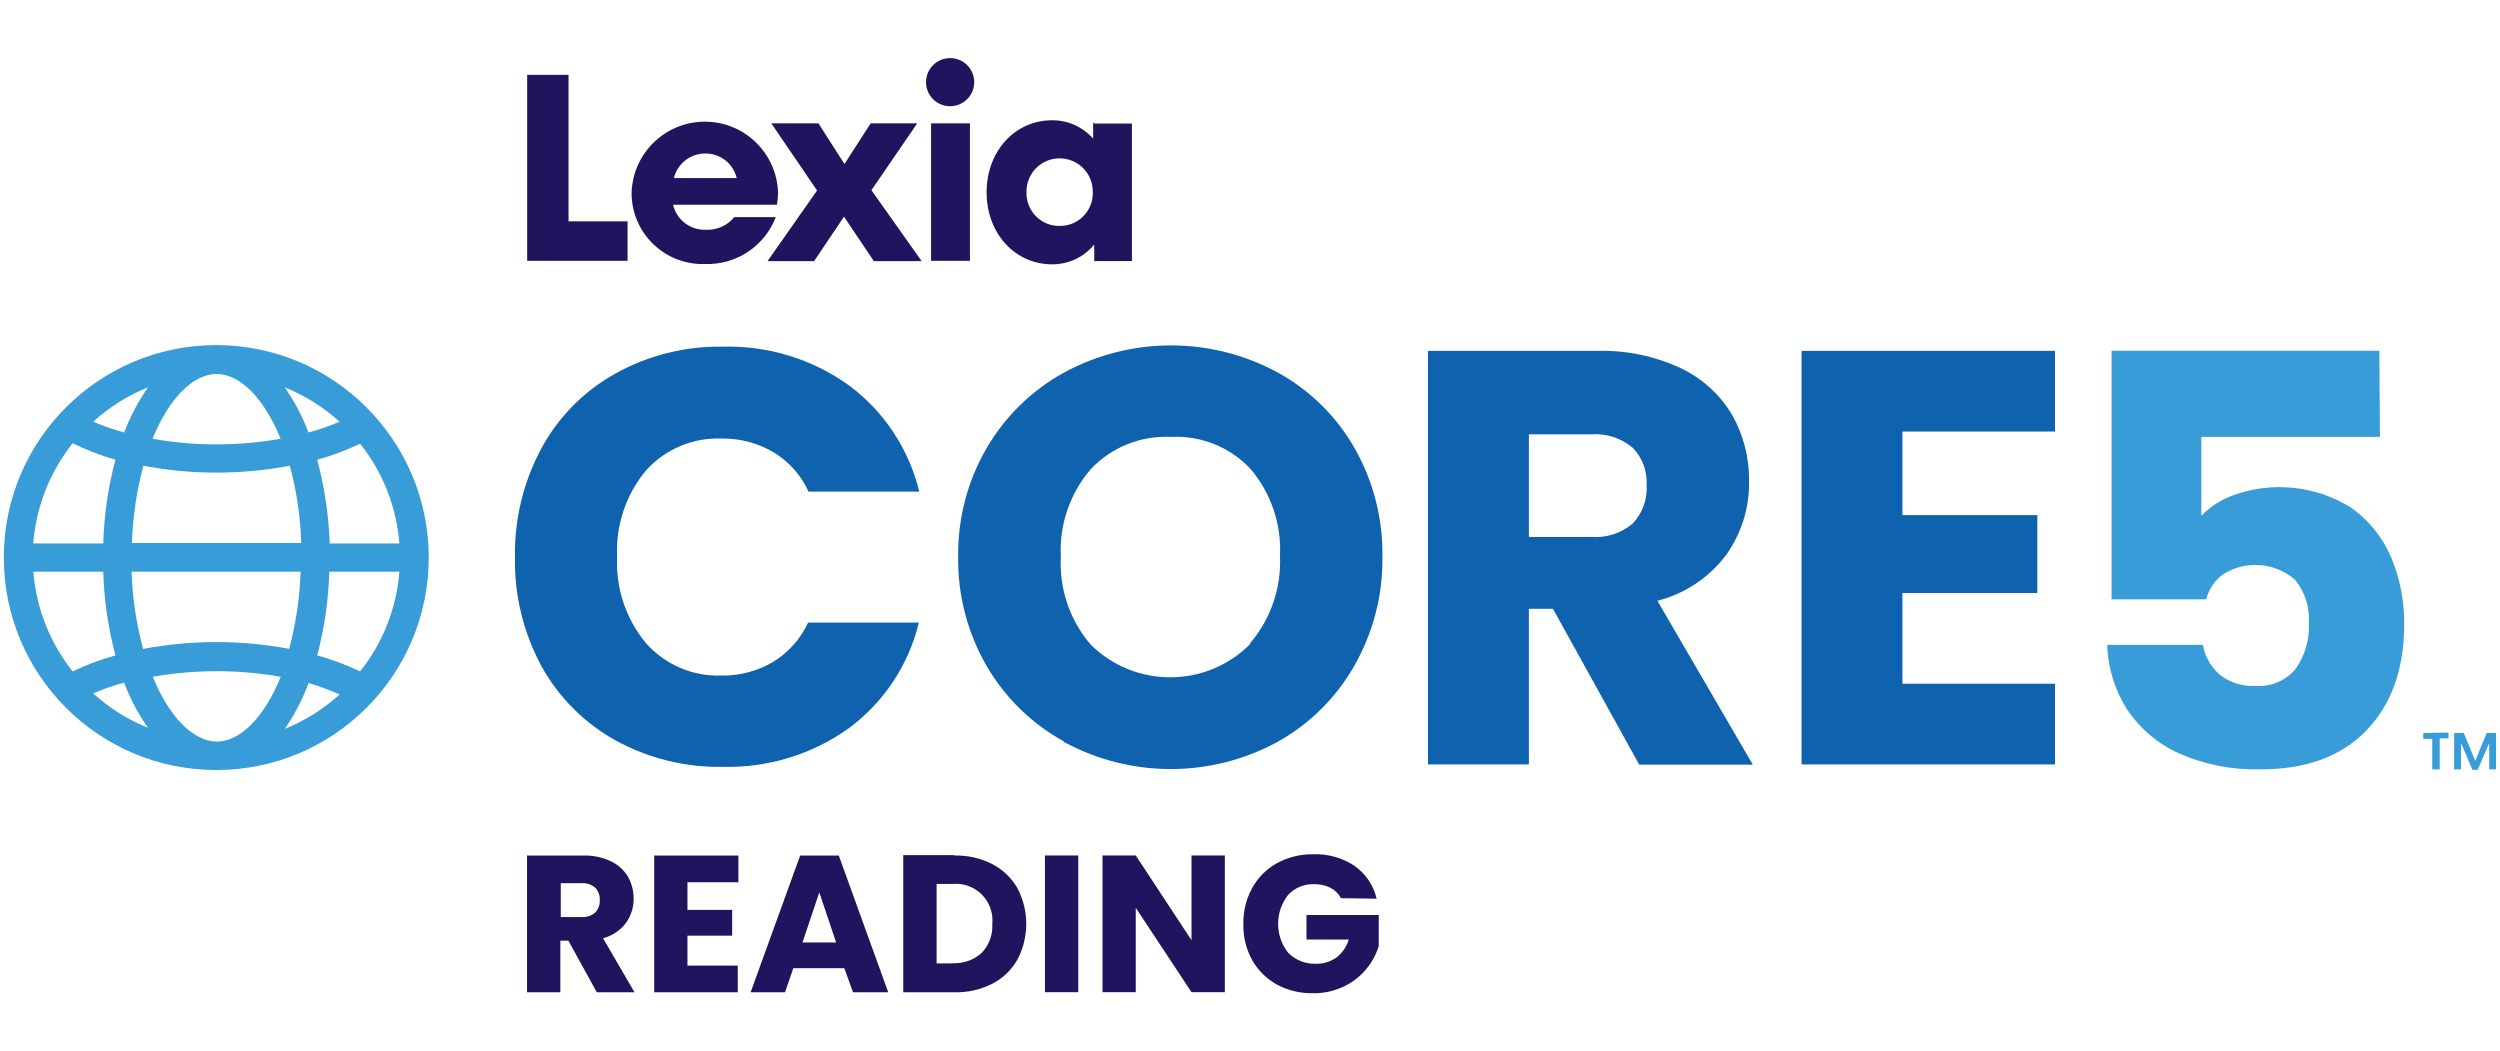 <?xml version="1.0" ?>
<svg xmlns="http://www.w3.org/2000/svg" viewBox="0 0 321 135">
	<defs>
		<style>.b{fill:#0f62ae;}.c{fill:#21145f;}.d{fill:#379cd7;}</style>
	</defs>
	<path class="b" d="M69.52,57.56c2.19-4.04,5.48-7.36,9.5-9.6,4.22-2.34,8.98-3.53,13.81-3.45,5.8-.15,11.49,1.6,16.2,4.99,4.5,3.35,7.68,8.17,9,13.62h-14.22c-.95-2.11-2.52-3.87-4.51-5.06-2.01-1.18-4.3-1.79-6.63-1.75-3.69-.15-7.25,1.35-9.72,4.09-2.59,3.11-3.92,7.08-3.71,11.12-.19,4.02,1.13,7.97,3.71,11.07,2.45,2.76,5.99,4.28,9.67,4.15,2.33,.04,4.62-.56,6.63-1.74,1.97-1.2,3.54-2.96,4.51-5.06h14.22c-1.31,5.44-4.5,10.24-9,13.57-4.72,3.37-10.4,5.1-16.2,4.95-4.82,.09-9.59-1.1-13.81-3.43-3.97-2.22-7.25-5.51-9.45-9.5-2.32-4.3-3.49-9.12-3.4-14-.08-4.87,1.09-9.68,3.4-13.97"/>
	<path class="b" d="M160.52,82.59c2.65-3.11,4.02-7.12,3.83-11.2,.21-4.1-1.16-8.12-3.83-11.23-2.63-2.78-6.35-4.26-10.17-4.06-3.88-.19-7.64,1.32-10.31,4.15-2.68,3.13-4.05,7.17-3.83,11.28-.21,4.1,1.16,8.12,3.83,11.23,5.65,5.61,14.77,5.61,20.42,0m-23.85,12.44c-4.12-2.26-7.54-5.6-9.91-9.66-2.47-4.26-3.74-9.11-3.67-14.03-.07-4.91,1.19-9.75,3.67-14,2.37-4.06,5.79-7.4,9.91-9.67,8.57-4.65,18.91-4.65,27.47,0,4.1,2.26,7.51,5.61,9.83,9.67,2.43,4.26,3.67,9.1,3.59,14,.07,4.92-1.19,9.76-3.64,14.03-2.33,4.08-5.73,7.44-9.83,9.72-8.55,4.65-18.88,4.65-27.43,0"/>
	<path class="b" d="M196.31,68.94h8.01c1.94,.15,3.86-.47,5.34-1.74,1.24-1.32,1.88-3.1,1.77-4.92,.09-1.77-.54-3.49-1.77-4.77-1.48-1.26-3.4-1.89-5.34-1.74h-8.01v13.16Zm14.15,29.21l-11.06-19.98h-3.09v19.98h-12.96V45.05h21.79c3.67-.09,7.3,.66,10.63,2.21,2.76,1.29,5.07,3.38,6.63,6.01,1.47,2.59,2.22,5.53,2.18,8.51,.06,3.39-.97,6.71-2.94,9.47-2.19,2.91-5.3,4.99-8.83,5.89l12.25,21.04h-14.59Z"/>
	<polygon class="b" points="244.27 55.41 244.27 66.14 261.59 66.14 261.59 76.14 244.27 76.14 244.27 87.79 263.86 87.79 263.86 98.15 231.32 98.15 231.32 45.05 263.86 45.05 263.86 55.41 244.27 55.41"/>
	<polygon class="c" points="67.69 9.61 67.69 33.49 80.58 33.49 80.58 28.42 73 28.42 73 9.61 67.69 9.61"/>
	<path class="c" d="M99.76,26.29h-13.34c.46,1.94,2.22,3.28,4.21,3.21,1.41,.07,2.76-.53,3.65-1.62h5.33c-1.44,3.74-5.08,6.15-9.08,6.02-5.04,.17-9.26-3.77-9.43-8.81,0-.14,0-.29,0-.43,.21-5.19,4.58-9.23,9.77-9.03,4.9,.19,8.83,4.12,9.03,9.03,0,.52-.04,1.05-.13,1.56m-13.25-3.36h8.07c-.44-1.87-2.12-3.17-4.03-3.15-1.91,0-3.58,1.29-4.03,3.15"/>
	<polygon class="c" points="117.77 15.84 111.79 15.84 108.43 21.06 105.09 15.84 99.04 15.84 104.91 24.46 98.55 33.53 104.53 33.53 108.37 27.82 112.2 33.53 118.34 33.53 111.89 24.42 117.77 15.84"/>
	<rect class="c" x="119.55" y="15.84" width="4.99" height="17.65"/>
	<path class="c" d="M118.9,10.55c0-1.71,1.39-3.09,3.1-3.09,1.7,0,3.09,1.38,3.09,3.09,0,1.71-1.39,3.09-3.1,3.09-1.7,0-3.09-1.38-3.09-3.09"/>
	<path class="c" d="M136.05,29.01c-2.32,.03-4.22-1.83-4.25-4.15,0-.09,0-.18,0-.27,0-2.35,1.9-4.26,4.25-4.26,2.35,0,4.26,1.9,4.26,4.25h0c.12,2.32-1.65,4.3-3.97,4.42-.1,0-.2,0-.3,0m4.42-13.25h-.1v2.05c-1.33-1.51-3.25-2.37-5.26-2.36-4.8,0-8.42,3.99-8.42,9.25s3.62,9.25,8.42,9.25c2.09,.01,4.08-.92,5.4-2.55v2.13h4.84V15.86h-4.89v-.1Z"/>
	<path class="c" d="M176.76,115.39c-.4-1.71-1.42-3.22-2.86-4.23-1.57-1.03-3.43-1.55-5.31-1.47-1.62-.03-3.22,.37-4.64,1.15-1.34,.74-2.43,1.84-3.17,3.18-.78,1.42-1.17,3.02-1.13,4.64-.04,1.61,.35,3.21,1.13,4.62,.74,1.31,1.83,2.39,3.14,3.12,1.42,.77,3.02,1.16,4.64,1.13,1.37,.03,2.72-.27,3.96-.85,2.17-1.02,3.81-2.92,4.51-5.21v-3.98h-9.28v3.15h5.43c-.27,.92-.83,1.73-1.59,2.31-.78,.55-1.71,.82-2.66,.8-1.32,.04-2.6-.48-3.53-1.41-1.72-2.18-1.72-5.25,0-7.44,.86-.92,2.08-1.42,3.34-1.37,.72-.02,1.44,.14,2.09,.46,.58,.3,1.05,.77,1.35,1.34l4.58,.06Zm-19.49-5.55h-4.28v10.88l-7.16-10.88h-4.27v17.56h4.27v-10.84l7.16,10.84h4.28v-17.56Zm-23.1,17.56h4.28v-17.56h-4.28v17.56Zm-11.88-3.7h-2.03v-10.2h2.03c2.58-.25,4.88,1.64,5.12,4.23,.03,.3,.03,.61,0,.91,.08,1.37-.41,2.7-1.35,3.7-1.03,.93-2.39,1.41-3.77,1.33m.27-13.87h-6.58v17.61h6.58c1.68,.04,3.34-.34,4.84-1.09,1.36-.7,2.48-1.78,3.24-3.11,1.51-2.87,1.51-6.3,0-9.17-.76-1.32-1.88-2.39-3.22-3.09-1.5-.76-3.17-1.14-4.86-1.1m-19.52,11.16l2.16-6.43,2.16,6.43h-4.33Zm6.49,6.4h4.52l-6.35-17.56h-4.96l-6.36,17.56h4.42l1.06-3.09h6.55l1.12,3.09Zm-14.72-14.13v-3.43h-10.81v17.56h10.73v-3.43h-6.46v-3.84h5.74v-3.31h-5.74v-3.55h6.54Zm-22.81,.12h2.65c.64-.05,1.28,.16,1.77,.57,.41,.43,.62,1,.59,1.59,.04,.6-.18,1.19-.59,1.62-.49,.42-1.13,.62-1.77,.57h-2.65v-4.36Zm9.48,14.02l-4.05-6.95c1.17-.3,2.21-.99,2.94-1.96,.65-.91,1-2,.99-3.12,0-.99-.24-1.97-.74-2.83-.52-.88-1.3-1.57-2.22-1.99-1.11-.51-2.33-.76-3.55-.72h-7.18v17.56h4.28v-6.63h1.03l3.65,6.63h4.84Z"/>
	<path class="d" d="M305.62,56.09h-22.97v10.14c1.15-1.19,2.56-2.09,4.12-2.65,4.93-1.78,10.41-1.24,14.9,1.47,2.37,1.6,4.22,3.85,5.34,6.48,1.14,2.73,1.72,5.66,1.69,8.61,0,5.74-1.62,10.29-4.86,13.65-3.24,3.36-7.8,5.02-13.69,4.99-3.54,.09-7.06-.6-10.31-2.02-2.72-1.21-5.04-3.17-6.7-5.64-1.59-2.49-2.49-5.36-2.58-8.32h12.29c.26,1.47,1.01,2.81,2.13,3.8,1.31,1.05,2.96,1.57,4.64,1.47,1.97,.15,3.9-.68,5.15-2.21,1.21-1.72,1.8-3.79,1.69-5.89,.13-2-.5-3.97-1.77-5.52-2.59-2.27-6.37-2.55-9.28-.69-1.06,.79-1.81,1.92-2.13,3.19h-12.15v-31.92h34.38l.07,11.04Z"/>
	<path class="d" d="M46.24,86.21c-1.77-.84-3.62-1.53-5.51-2.06,.93-3.51,1.45-7.12,1.55-10.75h9c-.36,4.68-2.11,9.14-5.04,12.81m-29.3-16.49c.11-3.35,.6-6.68,1.47-9.92,3.1,.59,6.25,.89,9.41,.88,3.15,0,6.3-.29,9.39-.88,.88,3.24,1.37,6.57,1.47,9.92H16.95Zm10.84,12.72c-3.16,0-6.31,.3-9.41,.88-.87-3.24-1.37-6.57-1.47-9.92h21.7c-.11,3.35-.6,6.67-1.47,9.91-3.1-.58-6.25-.87-9.41-.87m-11.78,5.21c.77,2.06,1.8,4.01,3.06,5.8-2.59-1.04-4.97-2.54-7.04-4.42,1.29-.55,2.62-1.02,3.98-1.38m-2.68-14.25c.1,3.63,.63,7.24,1.56,10.75-1.89,.52-3.73,1.21-5.49,2.06-2.92-3.67-4.68-8.13-5.05-12.81H13.26Zm1.56-14.37c-.93,3.51-1.46,7.12-1.56,10.75H4.27c.36-4.7,2.13-9.18,5.06-12.87,1.76,.87,3.6,1.58,5.49,2.12m1.13-3.5c-1.36-.37-2.68-.83-3.98-1.38,2.06-1.88,4.45-3.38,7.04-4.42-1.26,1.8-2.29,3.75-3.06,5.8m20.61-5.8c2.59,1.05,4.97,2.54,7.04,4.42-1.3,.55-2.63,1.02-3.99,1.38-.77-2.05-1.8-4-3.05-5.8m-.54,6.61c-5.43,.96-11,.96-16.43,0,2.12-5.24,5.23-8.32,8.22-8.32s6.1,3.08,8.22,8.32m3.59,31.36c1.36,.4,2.69,.89,3.99,1.47-2.07,1.87-4.45,3.37-7.04,4.42,1.26-1.83,2.28-3.81,3.05-5.89m-11.78,7.52c-2.94,0-6.1-3.08-8.22-8.32,5.43-.96,11-.96,16.43,0-2.12,5.24-5.23,8.32-8.22,8.32m14.5-25.44c-.12-3.63-.66-7.24-1.6-10.75,1.89-.53,3.73-1.21,5.51-2.06,2.92,3.67,4.68,8.13,5.04,12.81h-8.94Zm-14.56-25.47c-15.07,0-27.28,12.21-27.28,27.28,0,15.07,12.21,27.28,27.28,27.28,15.07,0,27.28-12.21,27.28-27.28v-.03c-.03-15.05-12.23-27.24-27.28-27.25"/>
	<path class="d" d="M311.15,94.12v.75h1.15v3.92h.96v-3.98h1.13v-.75l-3.24,.06Zm8.14,0l-1.47,3.58-1.47-3.58h-1.24v4.67h.88v-3.42l1.47,3.47h.68l1.47-3.43v3.37h.88v-4.67h-1.21Z"/>
</svg>